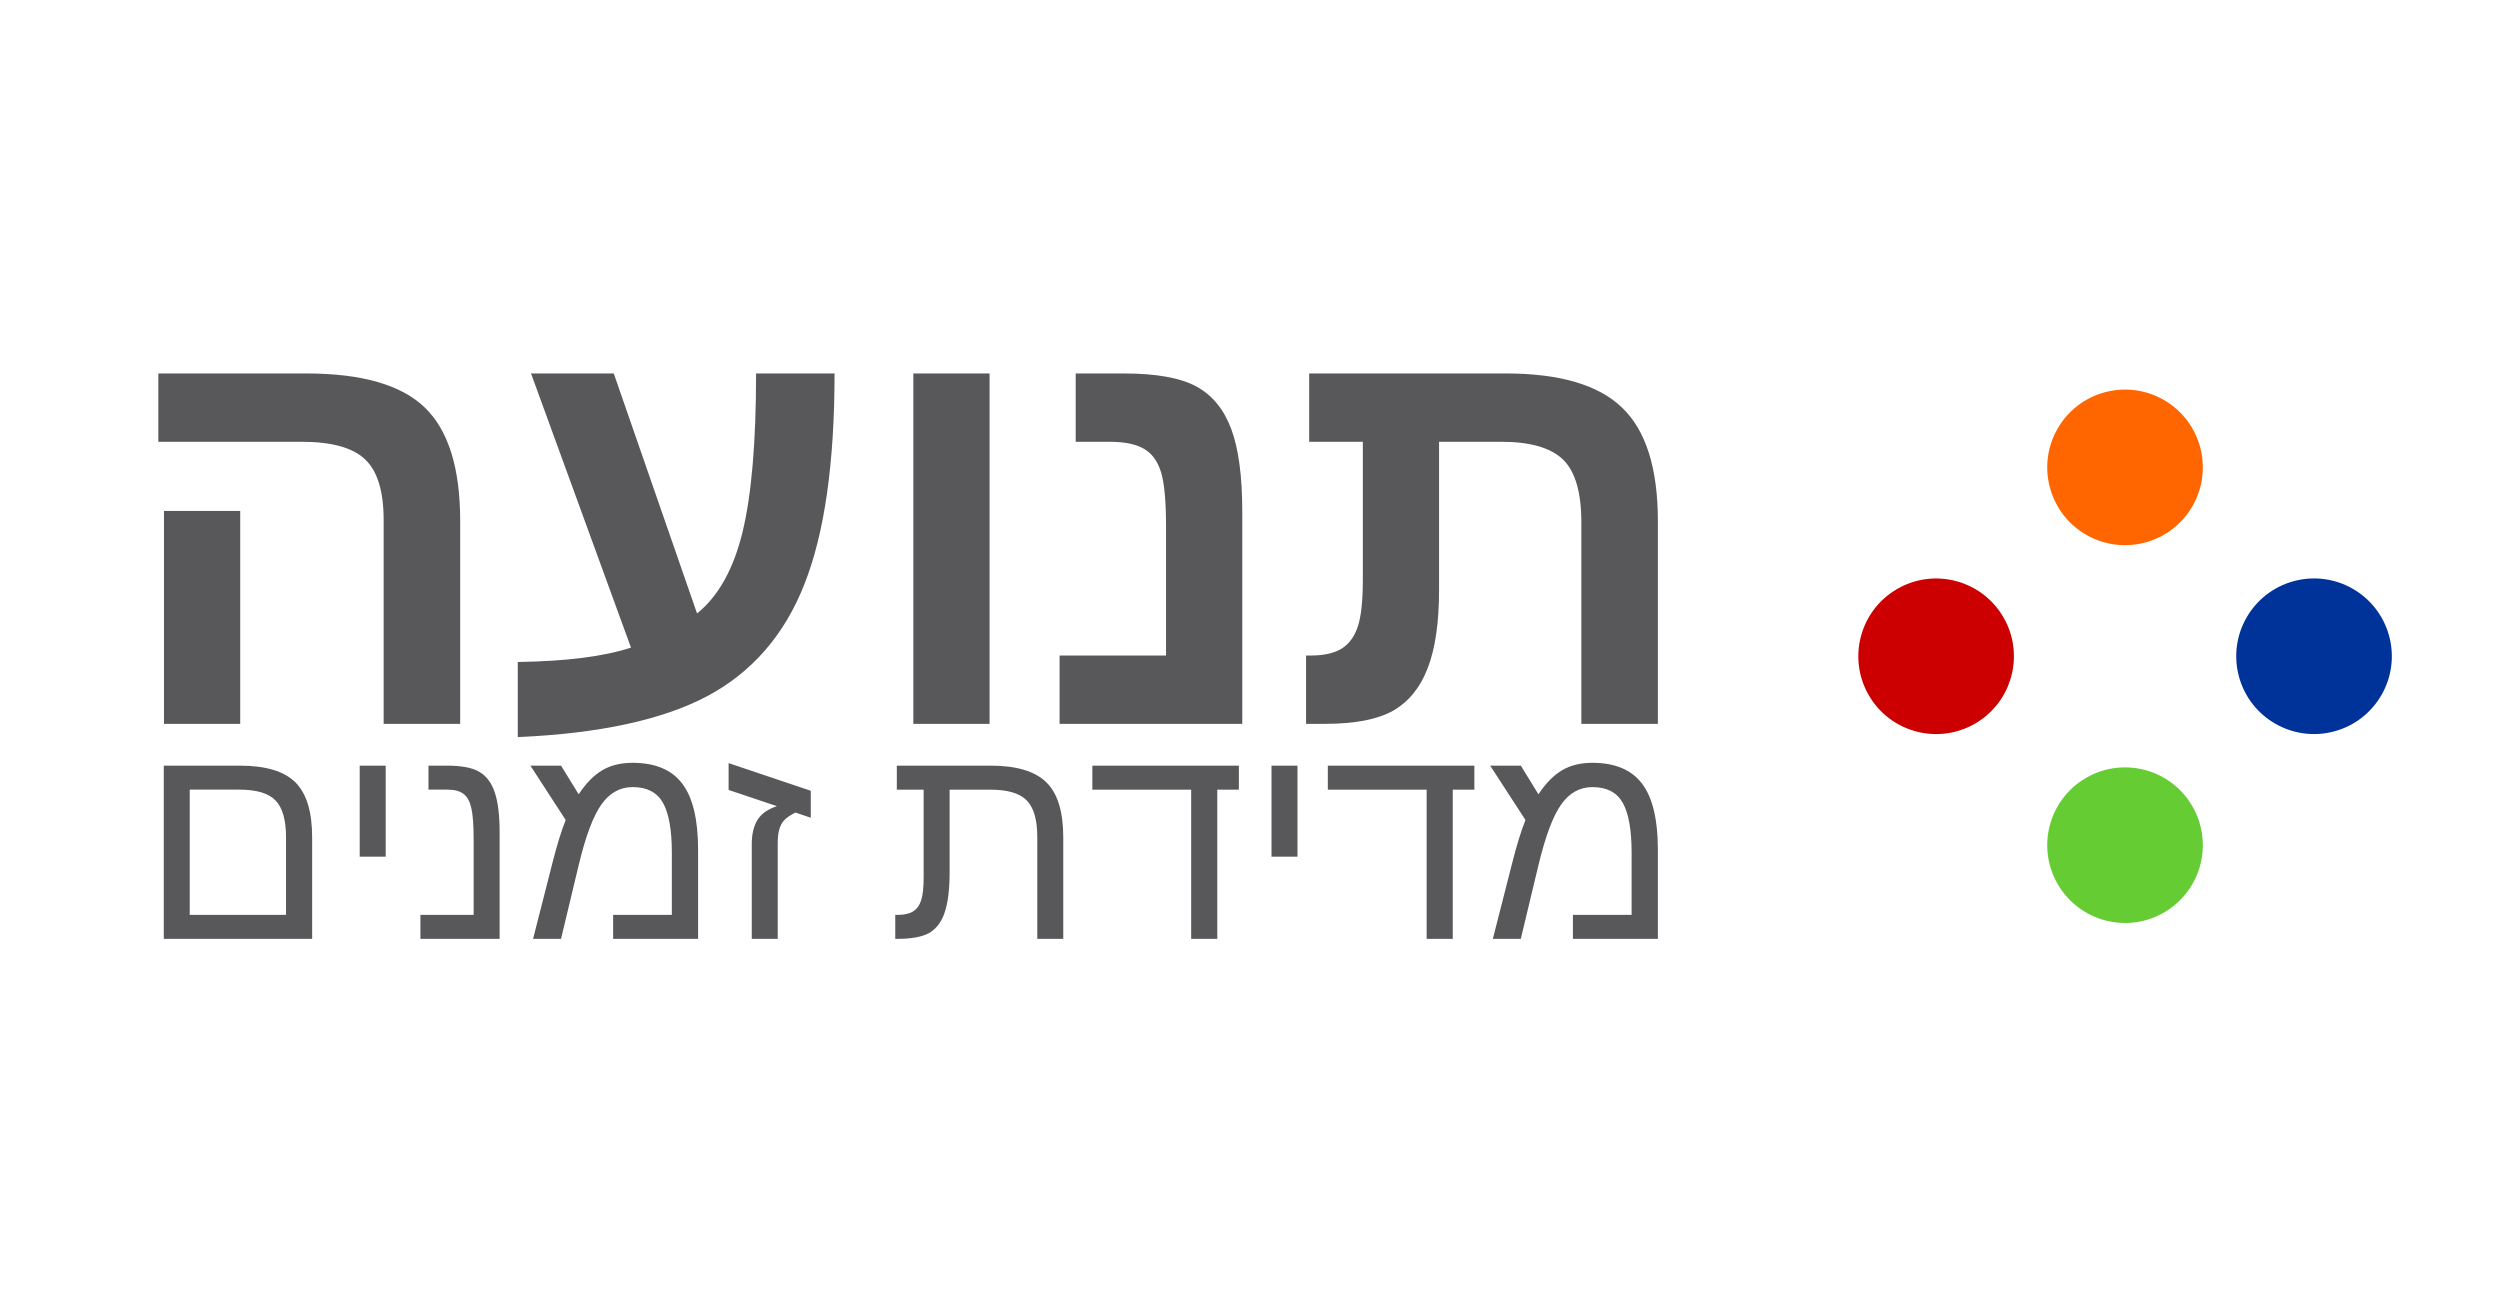 <?xml version="1.0" encoding="UTF-8" standalone="no"?>
<svg
   xmlns:dc="http://purl.org/dc/elements/1.1/"
   xmlns:cc="http://creativecommons.org/ns#"
   xmlns:rdf="http://www.w3.org/1999/02/22-rdf-syntax-ns#"
   xmlns:svg="http://www.w3.org/2000/svg"
   xmlns="http://www.w3.org/2000/svg"
   xmlns:sodipodi="http://sodipodi.sourceforge.net/DTD/sodipodi-0.dtd"
   xmlns:inkscape="http://www.inkscape.org/namespaces/inkscape"
   viewBox="0 0 600 315"
   id="svg2"
   version="1.1"
   inkscape:version="0.91 r13725"
   sodipodi:docname="logo2_og.svg"
   width="600"
   height="315"
   inkscape:export-filename="/home/amir/amirsher.github.io/images/logo2_og.png"
   inkscape:export-xdpi="90"
   inkscape:export-ydpi="90">
  <defs
     id="defs16" />
  <sodipodi:namedview
     pagecolor="#ffffff"
     bordercolor="#666666"
     borderopacity="1"
     objecttolerance="10"
     gridtolerance="10"
     guidetolerance="10"
     inkscape:pageopacity="0"
     inkscape:pageshadow="2"
     inkscape:window-width="1484"
     inkscape:window-height="1104"
     id="namedview14"
     showgrid="false"
     inkscape:zoom="1.1398303"
     inkscape:cx="303.4553"
     inkscape:cy="45"
     inkscape:window-x="0"
     inkscape:window-y="0"
     inkscape:window-maximized="0"
     inkscape:current-layer="svg2" />
  <g
     letter-spacing="0"
     id="g4"
     style="font-family:'Noto Sans Hebrew';letter-spacing:0;fill:#58585a"
     transform="matrix(1.542,0,0,1.542,36.761,88.087)">
    <g
       style="font-weight:bold;font-size:90px;line-height:125%;word-spacing:0"
       font-size="90"
       word-spacing="0"
       font-weight="bold"
       id="g6">
      <path
         style="line-height:125%;-inkscape-font-specification:'Noto Sans Hebrew, Bold';text-align:start"
         d="m 188.274,11.634 -8.35,0 0,-10.634 30.586,0 q 12.656,0 18.15,5.36 5.537,5.318 5.537,17.667 l 0,31.508 -11.91,0 0,-31.333 q 0,-7.03 -2.856,-9.8 -2.855,-2.768 -9.623,-2.768 l -9.668,0 0,23.026 q 0,7.648 -1.76,12.174 -1.713,4.527 -5.36,6.636 -3.647,2.065 -10.59,2.065 l -2.99,0 0,-10.635 0.748,0 q 3.076,0 4.834,-1.098 1.758,-1.143 2.505,-3.516 0.747,-2.373 0.747,-7.163 l 0,-21.49 z m -18.764,43.901 -28.433,0 0,-10.635 16.567,0 0,-20.125 q 0,-5.933 -0.79,-8.438 -0.792,-2.55 -2.638,-3.603 -1.845,-1.1 -5.405,-1.1 l -5.228,0 0,-10.634 7.47,0 q 7.56,0 11.294,2.02 3.736,2.022 5.45,6.636 1.713,4.615 1.713,12.833 l 0,33.045 z M 118.313,1 l 11.865,0 0,54.535 -11.865,0 0,-54.535 z M 56.746,45.91 Q 68.083,45.736 74.368,43.67 L 58.81,1 71.687,1 84.65,38.352 q 4.967,-4 7.076,-12.656 Q 93.836,17.04 93.836,1 l 12.216,0 q 0,20.96 -4.702,32.826 -4.658,11.822 -15.117,17.403 -10.46,5.536 -29.487,6.37 l 0,-11.689 z m -43.199,9.625 -11.865,0 0,-33.135 11.865,0 0,33.135 z m 34.234,0 -11.908,0 0,-31.685 q 0,-6.723 -2.857,-9.447 -2.856,-2.77 -9.932,-2.77 l -22.281,0 L 0.803,1 23.83,1 q 12.965,0 18.46,5.316 5.493,5.317 5.493,17.622 l 0,31.595 z"
         id="path8"
         inkscape:connector-curvature="0" />
    </g>
    <g
       style="font-size:45px;line-height:125%;word-spacing:-1.35"
       font-size="45"
       word-spacing="-1.35"
       id="g10">
      <path
         style="line-height:125%;-inkscape-font-specification:'Noto Sans Hebrew, Normal';text-align:start"
         d="m 223.98,61.6 q 5.317,0 7.756,3.253 2.46,3.23 2.46,10.283 l 0,13.864 -13.226,0 0,-3.735 9.14,0 0,-9.625 q 0,-5.382 -1.384,-7.82 -1.385,-2.44 -4.703,-2.44 -2.966,0 -4.878,2.703 -1.91,2.68 -3.537,9.448 L 212.86,89 l -4.35,0 3.01,-11.8 q 1.034,-4.107 2.066,-6.7 l -5.493,-8.46 4.768,0 2.748,4.46 q 1.714,-2.592 3.67,-3.735 1.955,-1.164 4.7,-1.164 z m -21.71,27.4 -4.064,0 0,-23.223 -15.38,0 0,-3.737 22.806,0 0,3.736 -3.362,0 0,23.224 z m -28.212,-26.96 4.043,0 0,14.173 -4.042,0 0,-14.173 z M 165.62,89 l -4.065,0 0,-23.223 -15.38,0 0,-3.737 22.807,0 0,3.736 -3.362,0 0,23.224 z m -45.703,-23.224 -4.175,0 0,-3.736 14.568,0 q 6.065,0 8.7,2.593 2.638,2.57 2.638,8.57 l 0,15.797 -4.043,0 0,-15.84 q 0,-4.043 -1.648,-5.712 -1.626,-1.67 -5.69,-1.67 l -6.307,0 0,12.788 q 0,4.043 -0.747,6.262 -0.725,2.22 -2.35,3.208 -1.627,0.967 -5.12,0.967 l -0.243,0 0,-3.735 0.374,0 q 1.538,0 2.417,-0.55 0.88,-0.57 1.253,-1.757 0.374,-1.186 0.374,-3.58 l 0,-13.606 z m -17.567,0.174 0,4.198 -2.396,-0.813 q -1.297,0.68 -1.802,1.275 -0.506,0.593 -0.725,1.428 -0.22,0.813 -0.22,2.065 l 0,14.897 -4.043,0 0,-14.72 q 0,-2.33 0.88,-3.78 0.9,-1.45 3.03,-2.154 l -7.514,-2.526 0,-4.175 12.79,4.306 z M 74.597,61.6 q 5.317,0 7.756,3.253 2.46,3.23 2.46,10.283 l 0,13.864 -13.225,0 0,-3.735 9.14,0 0,-9.625 q 0,-5.382 -1.384,-7.82 -1.384,-2.44 -4.702,-2.44 -2.965,0 -4.877,2.703 -1.912,2.68 -3.538,9.448 L 63.48,89 l -4.352,0 3.01,-11.8 q 1.033,-4.107 2.066,-6.7 l -5.493,-8.46 4.77,0 2.745,4.46 Q 67.94,63.908 69.896,62.765 71.85,61.6 74.597,61.6 Z M 53.92,89 l -12.325,0 0,-3.735 8.284,0 0,-11.645 q 0,-3.516 -0.374,-5.032 -0.35,-1.516 -1.208,-2.153 -0.857,-0.66 -2.483,-0.66 l -2.966,0 0,-3.735 2.834,0 q 3.517,0 5.12,0.99 1.627,0.966 2.374,3.207 0.747,2.22 0.747,6.24 l 0,16.523 z m -21.774,-26.96 4.043,0 0,14.173 -4.044,0 0,-14.173 z M 24.74,89 1.65,89 l 0,-26.96 11.8,0 q 6.064,0 8.678,2.593 2.615,2.593 2.615,8.57 l 0,15.797 z M 5.69,65.777 l 0,19.49 14.986,0 0,-12.11 q 0,-4 -1.626,-5.69 -1.604,-1.692 -5.647,-1.692 l -7.713,0 z"
         id="path12"
         inkscape:connector-curvature="0" />
    </g>
  </g>
  <g
     id="g4148"
     style="fill-opacity:1;stroke:none"
     transform="matrix(2.667,0,0,2.667,446,93.5)">
    <circle
       id="circle4150"
       cy="-5.938"
       cx="24.285"
       style="fill:#ff6600"
       transform="matrix(0.866,0.5,-0.5,0.866,0,0)"
       r="7" />
    <circle
       id="circle4152"
       cy="-24.285"
       cx="5.938"
       style="fill:#cc0000"
       transform="matrix(-0.866,0.5,-0.5,-0.866,0,0)"
       r="7" />
    <circle
       id="circle4154"
       cy="-33.391"
       cx="33.794"
       style="fill:#003399"
       transform="matrix(0.259,0.966,-0.966,0.259,0,0)"
       r="7" />
    <circle
       id="circle4156"
       cy="47.507"
       cx="0.285"
       style="fill:#66cc33"
       transform="matrix(0.866,-0.5,0.5,0.866,0,0)"
       r="7" />
  </g>
</svg>
